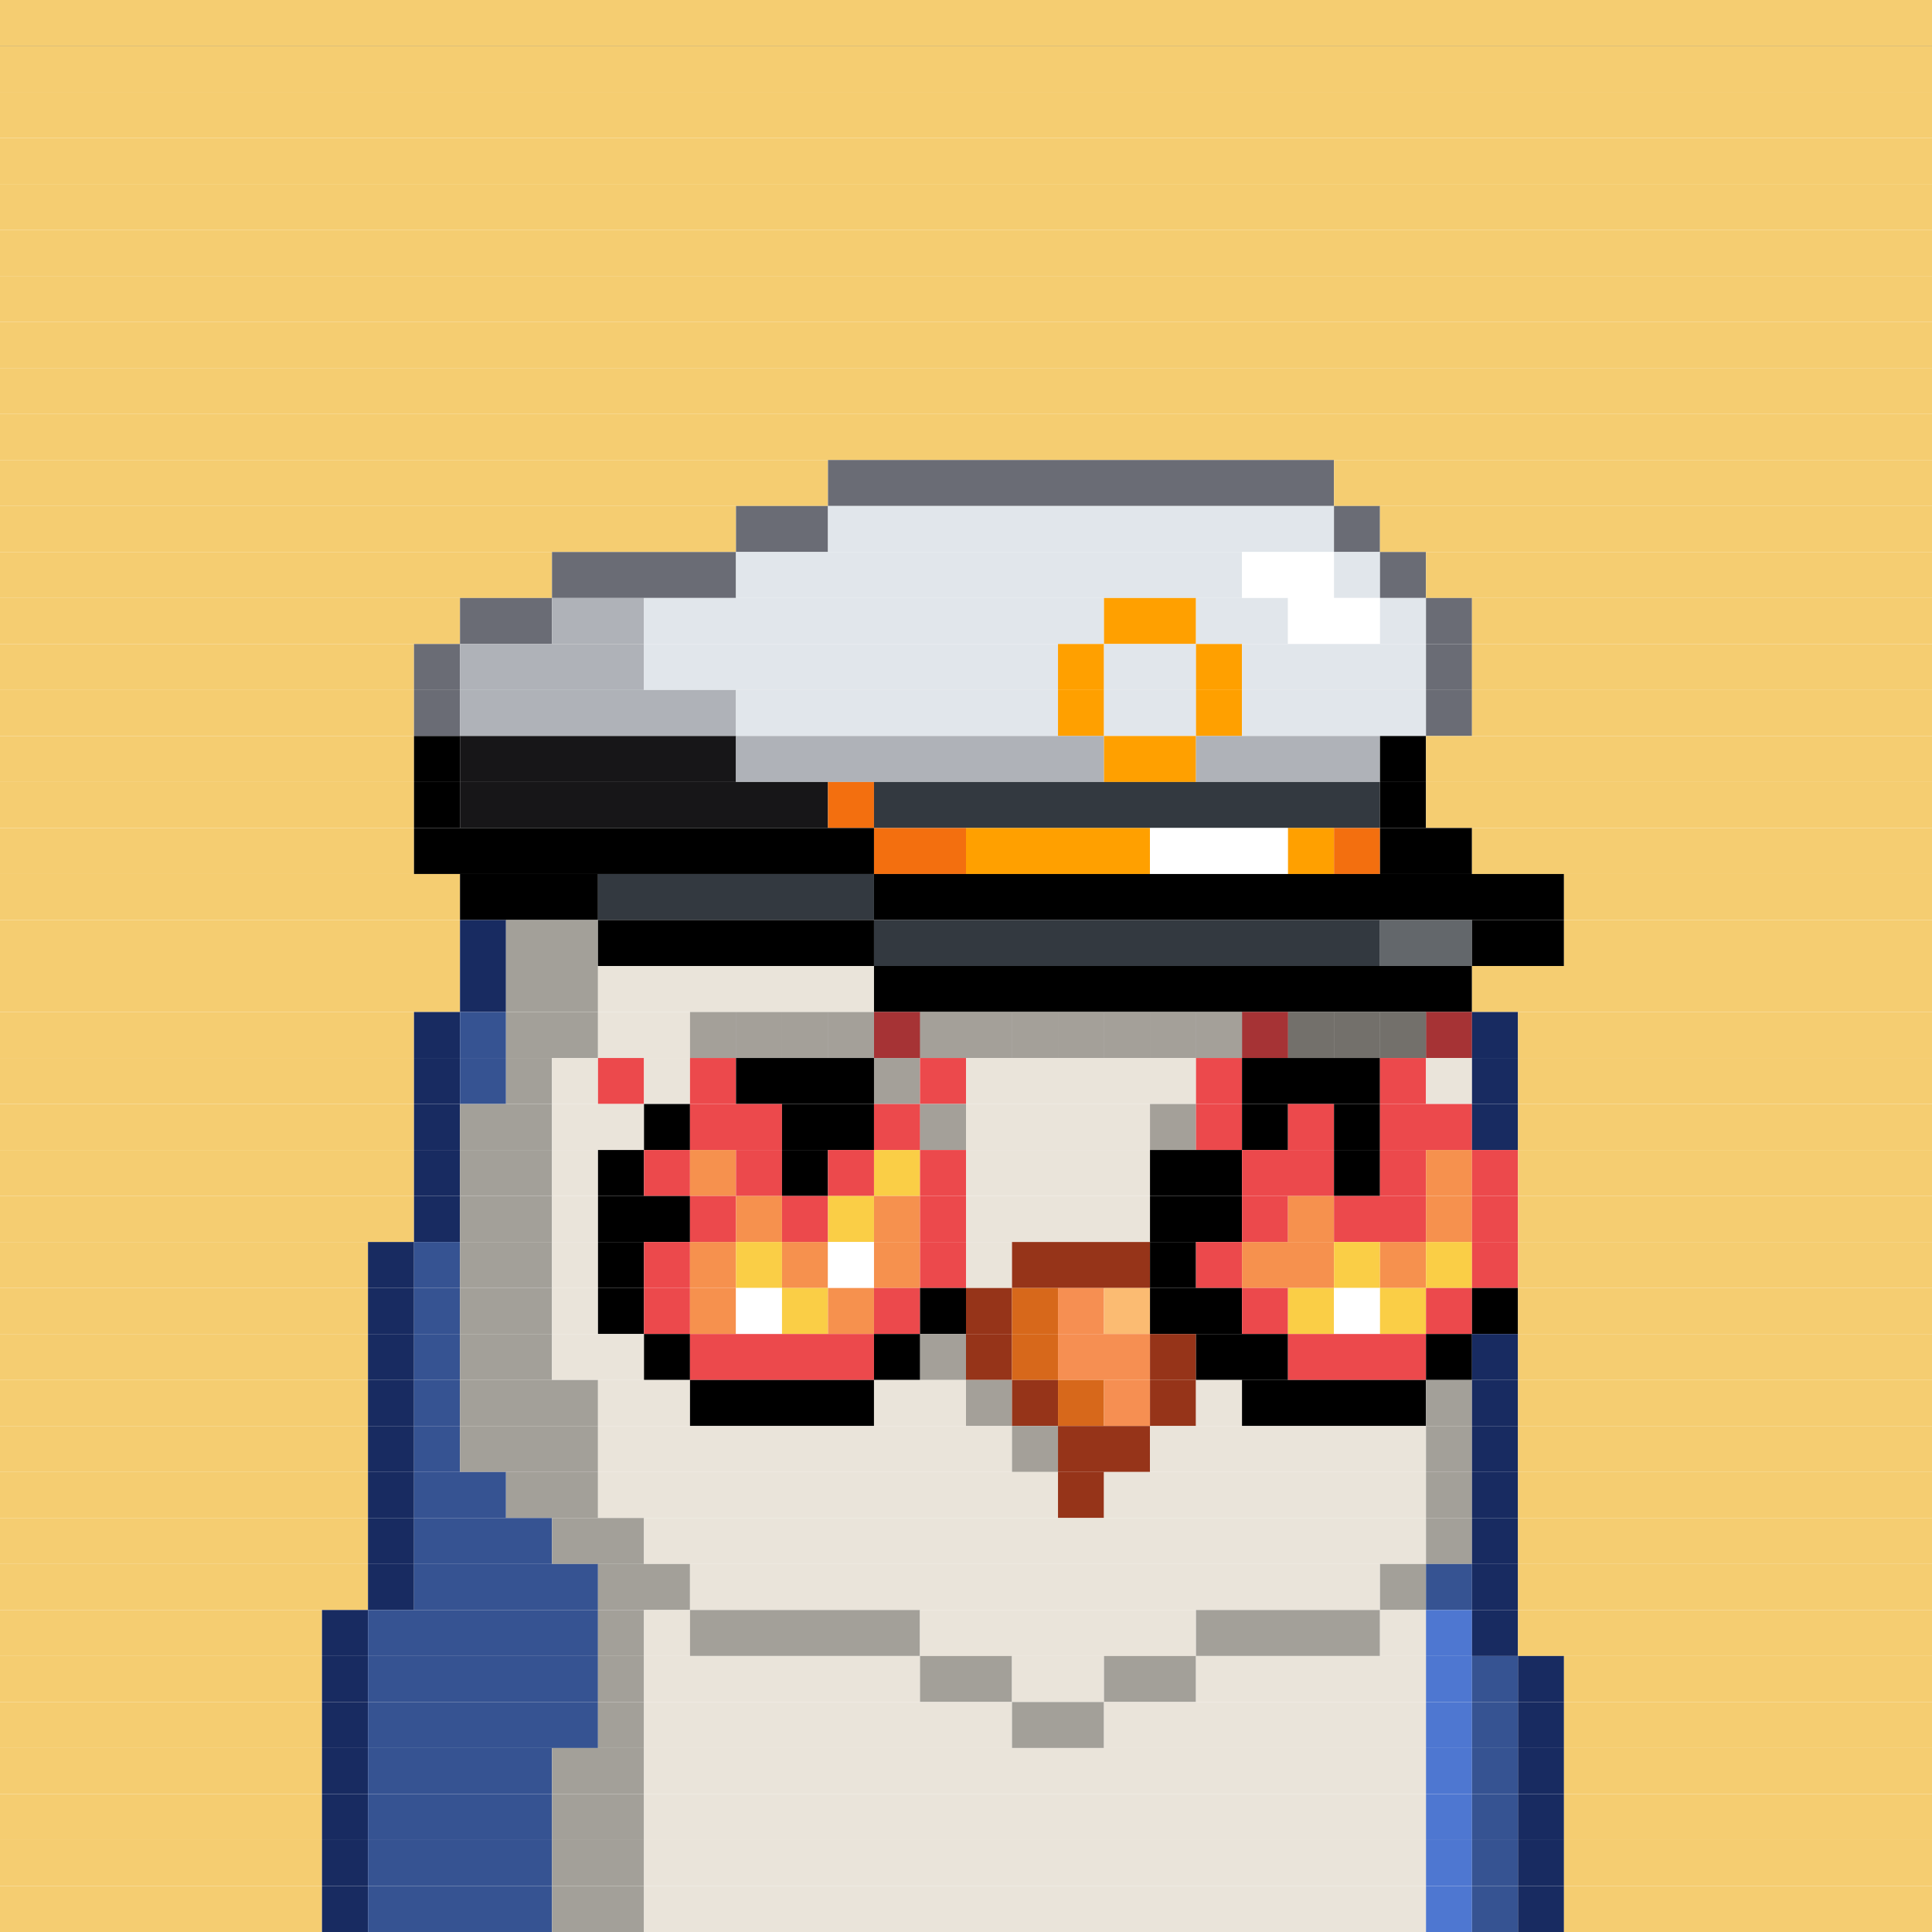 <svg id="bird-svg" xmlns="http://www.w3.org/2000/svg" preserveAspectRatio="xMinYMin meet" viewBox="0 0 42 42"><rect x="0" y="0" width="42" height="42" fill="#333333" stroke="none"/> <rect class='c131' x='0' y='0' width='42'/><rect class='c131' x='0' y='1' width='42'/><rect class='c131' x='0' y='2' width='42'/><rect class='c131' x='0' y='3' width='42'/><rect class='c131' x='0' y='4' width='42'/><rect class='c131' x='0' y='5' width='42'/><rect class='c131' x='0' y='6' width='42'/><rect class='c131' x='0' y='7' width='42'/><rect class='c131' x='0' y='8' width='42'/><rect class='c131' x='0' y='9' width='42'/><rect class='c131' x='0' y='10' width='18'/><rect class='c205' x='18' y='10' width='11'/><rect class='c131' x='29' y='10' width='13'/><rect class='c131' x='0' y='11' width='16'/><rect class='c205' x='16' y='11' width='2'/><rect class='c239' x='18' y='11' width='11'/><rect class='c205' x='29' y='11' width='1'/><rect class='c131' x='30' y='11' width='12'/><rect class='c131' x='0' y='12' width='12'/><rect class='c205' x='12' y='12' width='4'/><rect class='c239' x='16' y='12' width='11'/><rect class='c138' x='27' y='12' width='2'/><rect class='c239' x='29' y='12' width='1'/><rect class='c205' x='30' y='12' width='1'/><rect class='c131' x='31' y='12' width='11'/><rect class='c131' x='0' y='13' width='10'/><rect class='c205' x='10' y='13' width='2'/><rect class='c427' x='12' y='13' width='2'/><rect class='c239' x='14' y='13' width='10'/><rect class='c137' x='24' y='13' width='2'/><rect class='c239' x='26' y='13' width='2'/><rect class='c138' x='28' y='13' width='2'/><rect class='c239' x='30' y='13' width='1'/><rect class='c205' x='31' y='13' width='1'/><rect class='c131' x='32' y='13' width='10'/><rect class='c131' x='0' y='14' width='9'/><rect class='c205' x='9' y='14' width='1'/><rect class='c427' x='10' y='14' width='4'/><rect class='c239' x='14' y='14' width='9'/><rect class='c137' x='23' y='14' width='1'/><rect class='c239' x='24' y='14' width='2'/><rect class='c137' x='26' y='14' width='1'/><rect class='c239' x='27' y='14' width='4'/><rect class='c205' x='31' y='14' width='1'/><rect class='c131' x='32' y='14' width='10'/><rect class='c131' x='0' y='15' width='9'/><rect class='c205' x='9' y='15' width='1'/><rect class='c427' x='10' y='15' width='6'/><rect class='c239' x='16' y='15' width='7'/><rect class='c137' x='23' y='15' width='1'/><rect class='c239' x='24' y='15' width='2'/><rect class='c137' x='26' y='15' width='1'/><rect class='c239' x='27' y='15' width='4'/><rect class='c205' x='31' y='15' width='1'/><rect class='c131' x='32' y='15' width='10'/><rect class='c131' x='0' y='16' width='9'/><rect class='c165' x='9' y='16' width='1'/><rect class='c428' x='10' y='16' width='6'/><rect class='c427' x='16' y='16' width='8'/><rect class='c137' x='24' y='16' width='2'/><rect class='c427' x='26' y='16' width='4'/><rect class='c165' x='30' y='16' width='1'/><rect class='c131' x='31' y='16' width='11'/><rect class='c131' x='0' y='17' width='9'/><rect class='c165' x='9' y='17' width='1'/><rect class='c428' x='10' y='17' width='8'/><rect class='c429' x='18' y='17' width='1'/><rect class='c211' x='19' y='17' width='11'/><rect class='c165' x='30' y='17' width='1'/><rect class='c131' x='31' y='17' width='11'/><rect class='c131' x='0' y='18' width='9'/><rect class='c165' x='9' y='18' width='10'/><rect class='c429' x='19' y='18' width='2'/><rect class='c137' x='21' y='18' width='4'/><rect class='c138' x='25' y='18' width='3'/><rect class='c137' x='28' y='18' width='1'/><rect class='c429' x='29' y='18' width='1'/><rect class='c165' x='30' y='18' width='2'/><rect class='c131' x='32' y='18' width='10'/><rect class='c131' x='0' y='19' width='10'/><rect class='c165' x='10' y='19' width='3'/><rect class='c211' x='13' y='19' width='6'/><rect class='c165' x='19' y='19' width='15'/><rect class='c131' x='34' y='19' width='8'/><rect class='c131' x='0' y='20' width='10'/><rect class='c171' x='10' y='20' width='1'/><rect class='c170' x='11' y='20' width='2'/><rect class='c165' x='13' y='20' width='6'/><rect class='c211' x='19' y='20' width='11'/><rect class='c142' x='30' y='20' width='2'/><rect class='c165' x='32' y='20' width='2'/><rect class='c131' x='34' y='20' width='8'/><rect class='c131' x='0' y='21' width='10'/><rect class='c171' x='10' y='21' width='1'/><rect class='c170' x='11' y='21' width='2'/><rect class='c169' x='13' y='21' width='6'/><rect class='c165' x='19' y='21' width='13'/><rect class='c131' x='32' y='21' width='10'/><rect class='c131' x='0' y='22' width='9'/><rect class='c171' x='9' y='22' width='1'/><rect class='c174' x='10' y='22' width='1'/><rect class='c170' x='11' y='22' width='2'/><rect class='c169' x='15' y='22' width='1'/><rect class='c169' x='13' y='22' width='2'/><rect class='c332' x='31' y='22' width='1'/><rect class='c169' x='30' y='22' width='1'/><rect class='c865' x='30' y='22' width='1'/><rect class='c169' x='29' y='22' width='1'/><rect class='c865' x='29' y='22' width='1'/><rect class='c169' x='28' y='22' width='1'/><rect class='c865' x='28' y='22' width='1'/><rect class='c332' x='27' y='22' width='1'/><rect class='c169' x='26' y='22' width='1'/><rect class='c169' x='25' y='22' width='1'/><rect class='c169' x='24' y='22' width='1'/><rect class='c169' x='23' y='22' width='1'/><rect class='c169' x='22' y='22' width='1'/><rect class='c169' x='21' y='22' width='1'/><rect class='c169' x='20' y='22' width='1'/><rect class='c332' x='19' y='22' width='1'/><rect class='c169' x='18' y='22' width='1'/><rect class='c169' x='17' y='22' width='1'/><rect class='c169' x='16' y='22' width='1'/><rect class='c865' x='15' y='22' width='17'/><rect class='c171' x='32' y='22' width='1'/><rect class='c131' x='33' y='22' width='9'/><rect class='c131' x='0' y='23' width='9'/><rect class='c171' x='9' y='23' width='1'/><rect class='c174' x='10' y='23' width='1'/><rect class='c170' x='11' y='23' width='1'/><rect class='c169' x='12' y='23' width='1'/><rect class='c332' x='13' y='23' width='1'/><rect class='c169' x='14' y='23' width='1'/><rect class='c332' x='15' y='23' width='1'/><rect class='c169' x='19' y='23' width='1'/><rect class='c165' x='16' y='23' width='3'/><rect class='c865' x='19' y='23' width='1'/><rect class='c332' x='20' y='23' width='1'/><rect class='c169' x='21' y='23' width='5'/><rect class='c332' x='26' y='23' width='1'/><rect class='c165' x='27' y='23' width='3'/><rect class='c332' x='30' y='23' width='1'/><rect class='c169' x='31' y='23' width='1'/><rect class='c171' x='32' y='23' width='1'/><rect class='c131' x='33' y='23' width='9'/><rect class='c131' x='0' y='24' width='9'/><rect class='c171' x='9' y='24' width='1'/><rect class='c170' x='10' y='24' width='2'/><rect class='c169' x='12' y='24' width='2'/><rect class='c165' x='14' y='24' width='1'/><rect class='c332' x='15' y='24' width='2'/><rect class='c165' x='17' y='24' width='2'/><rect class='c169' x='20' y='24' width='1'/><rect class='c332' x='19' y='24' width='1'/><rect class='c865' x='20' y='24' width='1'/><rect class='c169' x='25' y='24' width='1'/><rect class='c169' x='21' y='24' width='4'/><rect class='c865' x='25' y='24' width='1'/><rect class='c332' x='26' y='24' width='1'/><rect class='c165' x='27' y='24' width='1'/><rect class='c332' x='28' y='24' width='1'/><rect class='c165' x='29' y='24' width='1'/><rect class='c332' x='30' y='24' width='2'/><rect class='c171' x='32' y='24' width='1'/><rect class='c131' x='33' y='24' width='9'/><rect class='c131' x='0' y='25' width='9'/><rect class='c171' x='9' y='25' width='1'/><rect class='c170' x='10' y='25' width='2'/><rect class='c169' x='12' y='25' width='1'/><rect class='c165' x='13' y='25' width='1'/><rect class='c332' x='14' y='25' width='1'/><rect class='c333' x='15' y='25' width='1'/><rect class='c332' x='16' y='25' width='1'/><rect class='c165' x='17' y='25' width='1'/><rect class='c332' x='18' y='25' width='1'/><rect class='c334' x='19' y='25' width='1'/><rect class='c332' x='20' y='25' width='1'/><rect class='c169' x='21' y='25' width='4'/><rect class='c165' x='25' y='25' width='2'/><rect class='c332' x='27' y='25' width='2'/><rect class='c165' x='29' y='25' width='1'/><rect class='c332' x='30' y='25' width='1'/><rect class='c333' x='31' y='25' width='1'/><rect class='c332' x='32' y='25' width='1'/><rect class='c131' x='33' y='25' width='9'/><rect class='c131' x='0' y='26' width='9'/><rect class='c171' x='9' y='26' width='1'/><rect class='c170' x='10' y='26' width='2'/><rect class='c169' x='12' y='26' width='1'/><rect class='c165' x='13' y='26' width='2'/><rect class='c332' x='15' y='26' width='1'/><rect class='c333' x='16' y='26' width='1'/><rect class='c332' x='17' y='26' width='1'/><rect class='c334' x='18' y='26' width='1'/><rect class='c333' x='19' y='26' width='1'/><rect class='c332' x='20' y='26' width='1'/><rect class='c169' x='21' y='26' width='4'/><rect class='c165' x='25' y='26' width='2'/><rect class='c332' x='27' y='26' width='1'/><rect class='c333' x='28' y='26' width='1'/><rect class='c332' x='29' y='26' width='2'/><rect class='c333' x='31' y='26' width='1'/><rect class='c332' x='32' y='26' width='1'/><rect class='c131' x='33' y='26' width='9'/><rect class='c131' x='0' y='27' width='8'/><rect class='c171' x='8' y='27' width='1'/><rect class='c174' x='9' y='27' width='1'/><rect class='c170' x='10' y='27' width='2'/><rect class='c169' x='12' y='27' width='1'/><rect class='c165' x='13' y='27' width='1'/><rect class='c332' x='14' y='27' width='1'/><rect class='c333' x='15' y='27' width='1'/><rect class='c334' x='16' y='27' width='1'/><rect class='c333' x='17' y='27' width='1'/><rect class='c138' x='18' y='27' width='1'/><rect class='c333' x='19' y='27' width='1'/><rect class='c332' x='20' y='27' width='1'/><rect class='c169' x='21' y='27' width='1'/><rect class='c144' x='22' y='27' width='3'/><rect class='c165' x='25' y='27' width='1'/><rect class='c332' x='26' y='27' width='1'/><rect class='c333' x='27' y='27' width='2'/><rect class='c334' x='29' y='27' width='1'/><rect class='c333' x='30' y='27' width='1'/><rect class='c334' x='31' y='27' width='1'/><rect class='c332' x='32' y='27' width='1'/><rect class='c131' x='33' y='27' width='9'/><rect class='c131' x='0' y='28' width='8'/><rect class='c171' x='8' y='28' width='1'/><rect class='c174' x='9' y='28' width='1'/><rect class='c170' x='10' y='28' width='2'/><rect class='c169' x='12' y='28' width='1'/><rect class='c165' x='13' y='28' width='1'/><rect class='c332' x='14' y='28' width='1'/><rect class='c333' x='15' y='28' width='1'/><rect class='c138' x='16' y='28' width='1'/><rect class='c334' x='17' y='28' width='1'/><rect class='c333' x='18' y='28' width='1'/><rect class='c332' x='19' y='28' width='1'/><rect class='c165' x='20' y='28' width='1'/><rect class='c144' x='21' y='28' width='1'/><rect class='c145' x='22' y='28' width='1'/><rect class='c146' x='23' y='28' width='1'/><rect class='c147' x='24' y='28' width='1'/><rect class='c165' x='25' y='28' width='2'/><rect class='c332' x='27' y='28' width='1'/><rect class='c334' x='28' y='28' width='1'/><rect class='c138' x='29' y='28' width='1'/><rect class='c334' x='30' y='28' width='1'/><rect class='c332' x='31' y='28' width='1'/><rect class='c165' x='32' y='28' width='1'/><rect class='c131' x='33' y='28' width='9'/><rect class='c131' x='0' y='29' width='8'/><rect class='c171' x='8' y='29' width='1'/><rect class='c174' x='9' y='29' width='1'/><rect class='c170' x='10' y='29' width='2'/><rect class='c169' x='12' y='29' width='2'/><rect class='c165' x='14' y='29' width='1'/><rect class='c332' x='15' y='29' width='4'/><rect class='c169' x='20' y='29' width='1'/><rect class='c165' x='19' y='29' width='1'/><rect class='c865' x='20' y='29' width='1'/><rect class='c144' x='21' y='29' width='1'/><rect class='c145' x='22' y='29' width='1'/><rect class='c146' x='23' y='29' width='2'/><rect class='c144' x='25' y='29' width='1'/><rect class='c165' x='26' y='29' width='2'/><rect class='c332' x='28' y='29' width='3'/><rect class='c165' x='31' y='29' width='1'/><rect class='c171' x='32' y='29' width='1'/><rect class='c131' x='33' y='29' width='9'/><rect class='c131' x='0' y='30' width='8'/><rect class='c171' x='8' y='30' width='1'/><rect class='c174' x='9' y='30' width='1'/><rect class='c170' x='10' y='30' width='3'/><rect class='c169' x='13' y='30' width='2'/><rect class='c165' x='15' y='30' width='4'/><rect class='c169' x='21' y='30' width='1'/><rect class='c169' x='19' y='30' width='2'/><rect class='c865' x='21' y='30' width='1'/><rect class='c144' x='22' y='30' width='1'/><rect class='c145' x='23' y='30' width='1'/><rect class='c146' x='24' y='30' width='1'/><rect class='c144' x='25' y='30' width='1'/><rect class='c169' x='26' y='30' width='1'/><rect class='c165' x='27' y='30' width='4'/><rect class='c170' x='31' y='30' width='1'/><rect class='c171' x='32' y='30' width='1'/><rect class='c131' x='33' y='30' width='9'/><rect class='c131' x='0' y='31' width='8'/><rect class='c171' x='8' y='31' width='1'/><rect class='c174' x='9' y='31' width='1'/><rect class='c170' x='10' y='31' width='3'/><rect class='c169' x='22' y='31' width='1'/><rect class='c169' x='13' y='31' width='9'/><rect class='c865' x='22' y='31' width='1'/><rect class='c144' x='23' y='31' width='2'/><rect class='c169' x='25' y='31' width='6'/><rect class='c170' x='31' y='31' width='1'/><rect class='c171' x='32' y='31' width='1'/><rect class='c131' x='33' y='31' width='9'/><rect class='c131' x='0' y='32' width='8'/><rect class='c171' x='8' y='32' width='1'/><rect class='c174' x='9' y='32' width='2'/><rect class='c170' x='11' y='32' width='2'/><rect class='c169' x='13' y='32' width='10'/><rect class='c144' x='23' y='32' width='1'/><rect class='c169' x='24' y='32' width='7'/><rect class='c170' x='31' y='32' width='1'/><rect class='c171' x='32' y='32' width='1'/><rect class='c131' x='33' y='32' width='9'/><rect class='c131' x='0' y='33' width='8'/><rect class='c171' x='8' y='33' width='1'/><rect class='c174' x='9' y='33' width='3'/><rect class='c170' x='12' y='33' width='2'/><rect class='c169' x='14' y='33' width='17'/><rect class='c170' x='31' y='33' width='1'/><rect class='c171' x='32' y='33' width='1'/><rect class='c131' x='33' y='33' width='9'/><rect class='c131' x='0' y='34' width='8'/><rect class='c171' x='8' y='34' width='1'/><rect class='c174' x='9' y='34' width='4'/><rect class='c170' x='13' y='34' width='2'/><rect class='c169' x='15' y='34' width='15'/><rect class='c170' x='30' y='34' width='1'/><rect class='c174' x='31' y='34' width='1'/><rect class='c171' x='32' y='34' width='1'/><rect class='c131' x='33' y='34' width='9'/><rect class='c131' x='0' y='35' width='7'/><rect class='c171' x='7' y='35' width='1'/><rect class='c174' x='8' y='35' width='5'/><rect class='c170' x='13' y='35' width='1'/><rect class='c169' x='14' y='35' width='1'/><rect class='c170' x='15' y='35' width='5'/><rect class='c169' x='20' y='35' width='6'/><rect class='c170' x='26' y='35' width='4'/><rect class='c169' x='30' y='35' width='1'/><rect class='c173' x='31' y='35' width='1'/><rect class='c171' x='32' y='35' width='1'/><rect class='c131' x='33' y='35' width='9'/><rect class='c131' x='0' y='36' width='7'/><rect class='c171' x='7' y='36' width='1'/><rect class='c174' x='8' y='36' width='5'/><rect class='c170' x='13' y='36' width='1'/><rect class='c169' x='14' y='36' width='6'/><rect class='c170' x='20' y='36' width='2'/><rect class='c169' x='22' y='36' width='2'/><rect class='c170' x='24' y='36' width='2'/><rect class='c169' x='26' y='36' width='5'/><rect class='c173' x='31' y='36' width='1'/><rect class='c174' x='32' y='36' width='1'/><rect class='c171' x='33' y='36' width='1'/><rect class='c131' x='34' y='36' width='8'/><rect class='c131' x='0' y='37' width='7'/><rect class='c171' x='7' y='37' width='1'/><rect class='c174' x='8' y='37' width='5'/><rect class='c170' x='13' y='37' width='1'/><rect class='c169' x='14' y='37' width='8'/><rect class='c170' x='22' y='37' width='2'/><rect class='c169' x='24' y='37' width='7'/><rect class='c173' x='31' y='37' width='1'/><rect class='c174' x='32' y='37' width='1'/><rect class='c171' x='33' y='37' width='1'/><rect class='c131' x='34' y='37' width='8'/><rect class='c131' x='0' y='38' width='7'/><rect class='c171' x='7' y='38' width='1'/><rect class='c174' x='8' y='38' width='4'/><rect class='c170' x='12' y='38' width='2'/><rect class='c169' x='14' y='38' width='17'/><rect class='c173' x='31' y='38' width='1'/><rect class='c174' x='32' y='38' width='1'/><rect class='c171' x='33' y='38' width='1'/><rect class='c131' x='34' y='38' width='8'/><rect class='c131' x='0' y='39' width='7'/><rect class='c171' x='7' y='39' width='1'/><rect class='c174' x='8' y='39' width='4'/><rect class='c170' x='12' y='39' width='2'/><rect class='c169' x='14' y='39' width='17'/><rect class='c173' x='31' y='39' width='1'/><rect class='c174' x='32' y='39' width='1'/><rect class='c171' x='33' y='39' width='1'/><rect class='c131' x='34' y='39' width='8'/><rect class='c131' x='0' y='40' width='7'/><rect class='c171' x='7' y='40' width='1'/><rect class='c174' x='8' y='40' width='4'/><rect class='c170' x='12' y='40' width='2'/><rect class='c169' x='14' y='40' width='17'/><rect class='c173' x='31' y='40' width='1'/><rect class='c174' x='32' y='40' width='1'/><rect class='c171' x='33' y='40' width='1'/><rect class='c131' x='34' y='40' width='8'/><rect class='c131' x='0' y='41' width='7'/><rect class='c171' x='7' y='41' width='1'/><rect class='c174' x='8' y='41' width='4'/><rect class='c170' x='12' y='41' width='2'/><rect class='c169' x='14' y='41' width='17'/><rect class='c173' x='31' y='41' width='1'/><rect class='c174' x='32' y='41' width='1'/><rect class='c171' x='33' y='41' width='1'/><rect class='c131' x='34' y='41' width='8'/><style>rect{height:1px;} #bird-svg{shape-rendering: crispedges;} .c131{fill:rgb(245,205,113)}.c137{fill:rgb(255,160,0)}.c138{fill:rgb(255,255,255)}.c142{fill:rgb(99,103,107)}.c144{fill:rgb(150,52,25)}.c145{fill:rgb(215,104,27)}.c146{fill:rgb(246,143,82)}.c147{fill:rgb(251,187,114)}.c165{fill:rgb(0,0,0)}.c169{fill:rgb(234,228,218)}.c170{fill:rgb(163,160,153)}.c171{fill:rgb(24,43,97)}.c173{fill:rgb(78,119,209)}.c174{fill:rgb(54,83,146)}.c205{fill:rgb(106,108,117)}.c211{fill:rgb(51,57,64)}.c239{fill:rgb(225,230,235)}.c332{fill:rgb(236,73,76)}.c333{fill:rgb(246,145,78)}.c334{fill:rgb(250,206,70)}.c427{fill:rgb(175,178,184)}.c428{fill:rgb(23,22,24)}.c429{fill:rgb(243,111,15)}.c865{fill:rgba(0,0,0,0.30)}</style></svg>